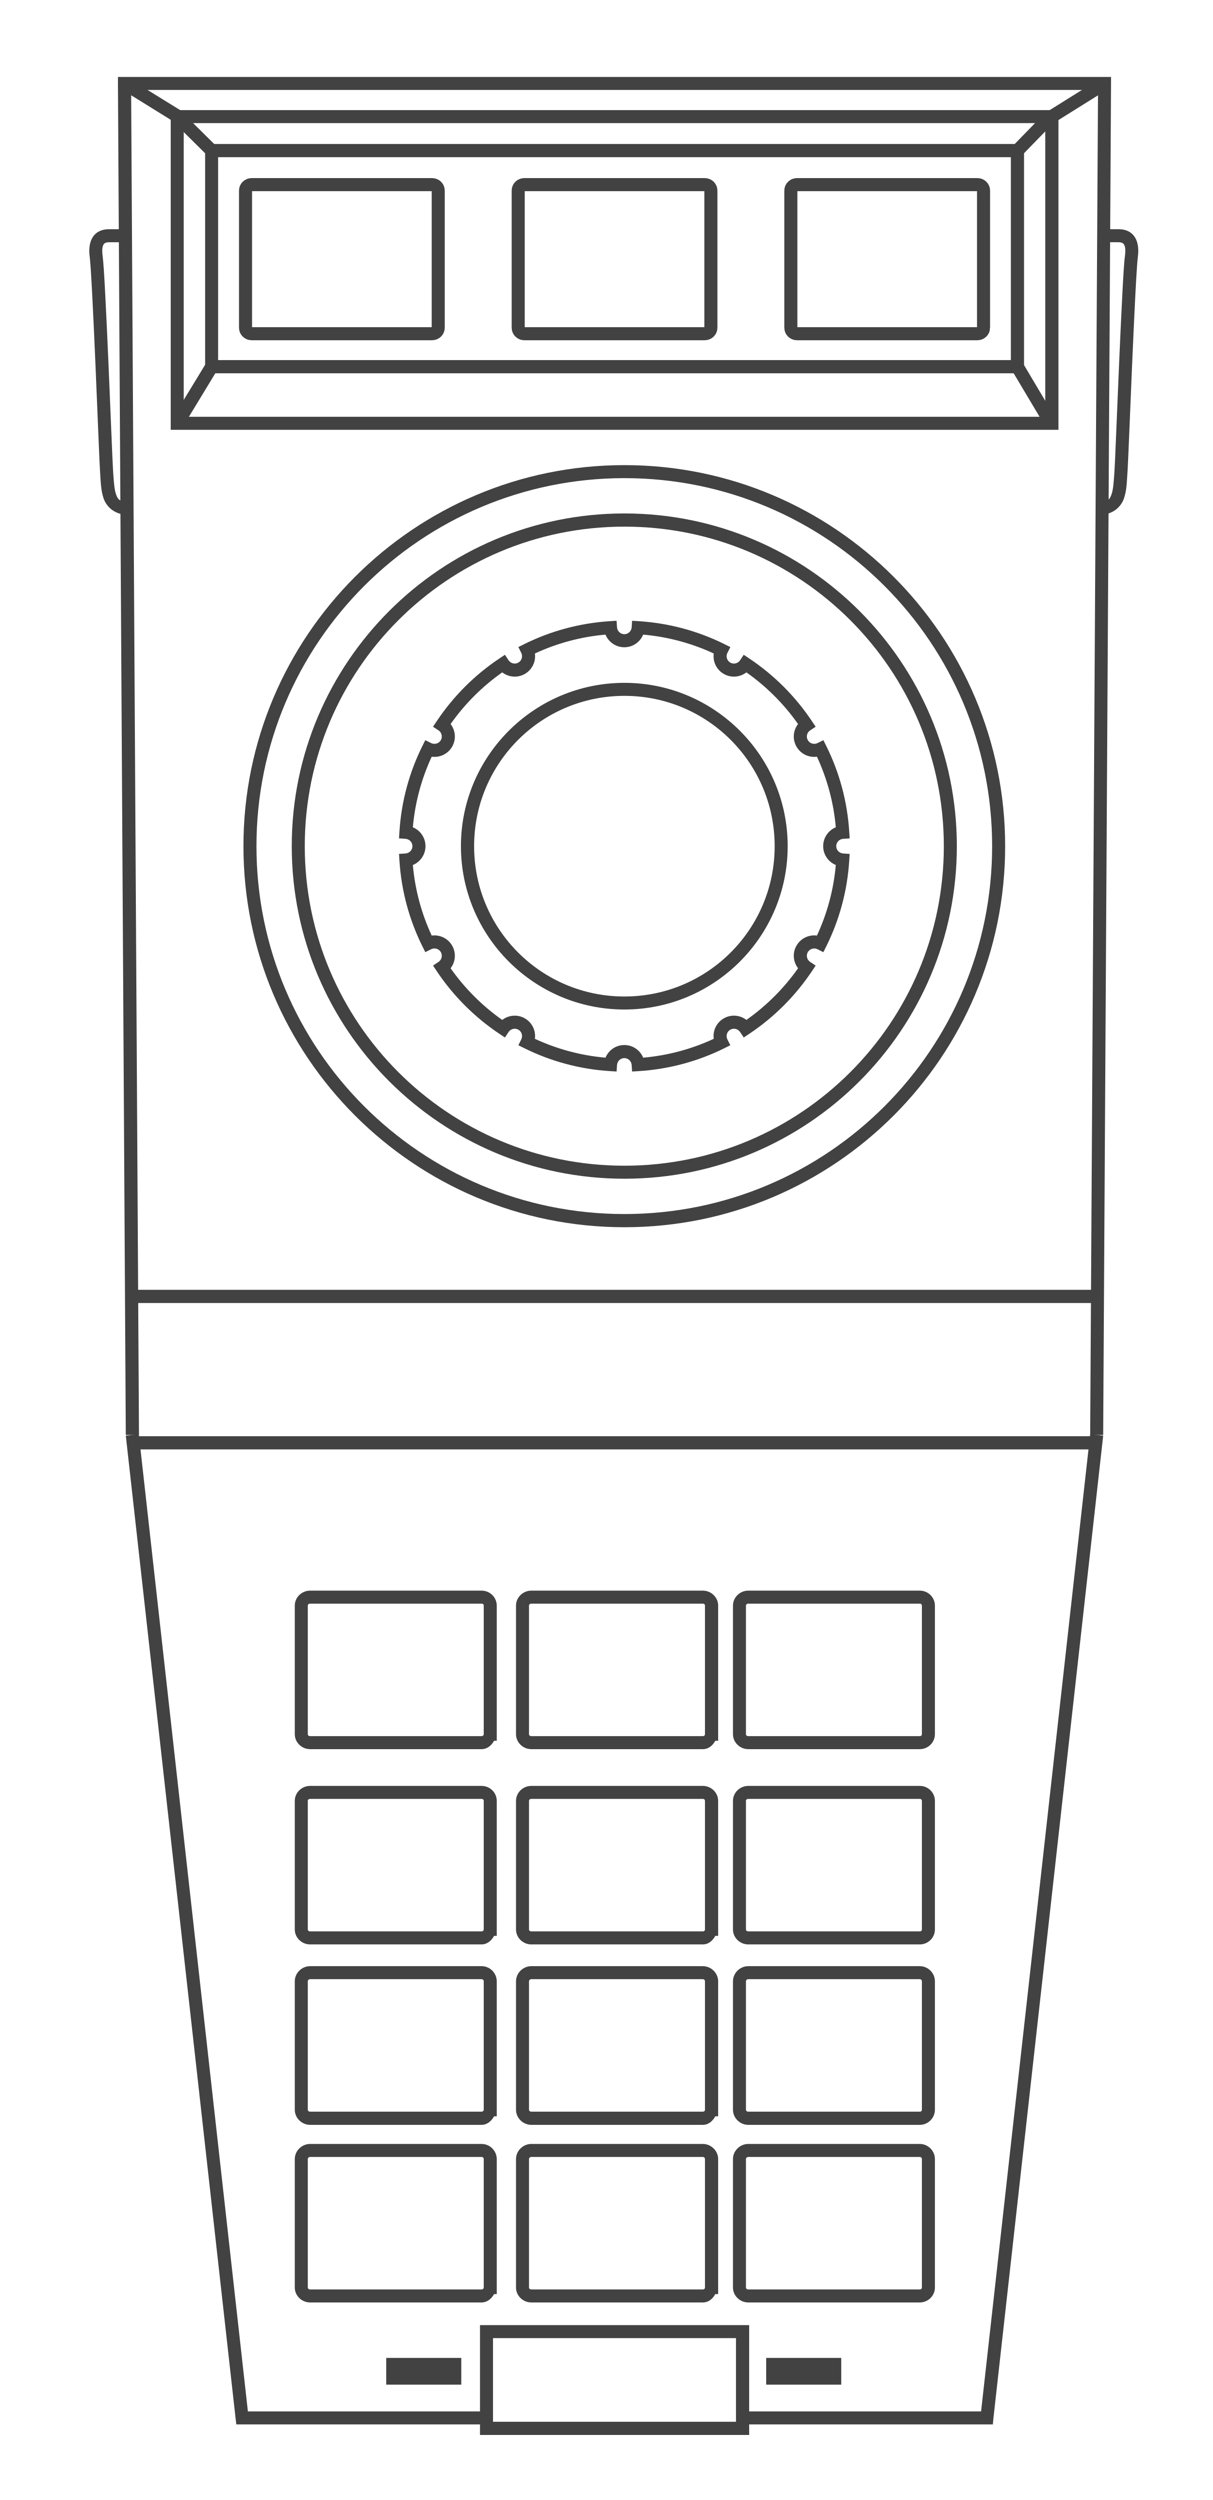 <?xml version="1.0" encoding="UTF-8" standalone="no"?>
<!-- Generator: Adobe Illustrator 13.0.0, SVG Export Plug-In . SVG Version: 6.00 Build 14948)  -->

<svg
   version="1.2"
   id="Layer_3"
   x="0px"
   y="0px"
   width="170"
   height="350.26"
   viewBox="0 0 170 350.26"
   xml:space="preserve"
   sodipodi:docname="atari5200.svg"
   inkscape:version="1.2.2 (732a01da63, 2022-12-09)"
   xmlns:inkscape="http://www.inkscape.org/namespaces/inkscape"
   xmlns:sodipodi="http://sodipodi.sourceforge.net/DTD/sodipodi-0.dtd"
   xmlns="http://www.w3.org/2000/svg"
   xmlns:svg="http://www.w3.org/2000/svg"
   xmlns:rdf="http://www.w3.org/1999/02/22-rdf-syntax-ns#"
   xmlns:cc="http://creativecommons.org/ns#"
   xmlns:dc="http://purl.org/dc/elements/1.1/"
   xmlns:ns="&amp;ns_sfw;"><defs
   id="defs49" /><sodipodi:namedview
   id="namedview47"
   pagecolor="#434242"
   bordercolor="#434242"
   borderopacity="1"
   inkscape:showpageshadow="0"
   inkscape:pageopacity="0"
   inkscape:pagecheckerboard="1"
   inkscape:deskcolor="#434242"
   showgrid="false"
   inkscape:zoom="2.0445042"
   inkscape:cx="299.58363"
   inkscape:cy="175.10357"
   inkscape:window-width="1920"
   inkscape:window-height="1009"
   inkscape:window-x="-8"
   inkscape:window-y="-8"
   inkscape:window-maximized="1"
   inkscape:current-layer="Layer_3" />
<path
   id="polyline3"
   inkscape:connector-curvature="0"
   fill="#434242"
   d="m 16.53,10.779 v 0.924 l 1.099,189.347 h 1.849 l -1.1,-188.447 h 135.508 l -1.1,188.447 h 1.823 l 1.1,-189.347 V 10.779 H 154.81 17.455 Z" />
<path
   id="polyline5"
   inkscape:connector-curvature="0"
   fill="#434242"
   d="m 19.453,200.949 -1.823,0.2 15.39,137.706 0.099,0.825 h 0.825 34.375 v -1.823 H 34.742 Z" />
<path
   id="polyline7"
   inkscape:connector-curvature="0"
   fill="#434242"
   d="m 152.787,200.949 -15.29,136.908 h -33.526 v 1.823 h 34.353 0.823 l 0.075,-0.825 15.389,-137.706 z" />
<path
   id="path9"
   inkscape:connector-curvature="0"
   fill="#434242"
   d="m 43.461,222.86 c -1.159,0 -2.148,0.928 -2.148,2.099 v 18.013 c 0,1.169 0.989,2.098 2.148,2.098 H 67.47 c 0.804,0 1.406,-0.507 1.774,-1.175 h 0.375 v -0.923 -18.013 c 0,-1.171 -0.964,-2.099 -2.124,-2.099 z m 0,1.824 h 24.034 c 0.199,0 0.3,0.126 0.3,0.275 v 17.088 0.925 c 0,0.147 -0.125,0.274 -0.325,0.274 H 43.461 c -0.2,0 -0.324,-0.127 -0.324,-0.274 v -18.013 c 0,-0.149 0.125,-0.275 0.324,-0.275 z" />
<g
   id="g11"
   transform="translate(-212)">
	<path
   id="path13"
   fill="none"
   stroke="#434242"
   stroke-width="1.831"
   d="m 273.416,45.92 c 0,0.463 -0.386,0.836 -0.862,0.836 h -25.279 c -0.477,0 -0.864,-0.373 -0.864,-0.836 V 26.702 c 0,-0.463 0.386,-0.836 0.864,-0.836 h 25.279 c 0.476,0 0.862,0.374 0.862,0.836 z" />
	<path
   id="path15"
   fill="none"
   stroke="#434242"
   stroke-width="1.831"
   d="m 311.629,45.92 c 0,0.463 -0.387,0.836 -0.864,0.836 h -25.278 c -0.476,0 -0.862,-0.373 -0.862,-0.836 V 26.702 c 0,-0.463 0.386,-0.836 0.862,-0.836 h 25.278 c 0.478,0 0.864,0.374 0.864,0.836 z" />
	<path
   id="path17"
   fill="none"
   stroke="#434242"
   stroke-width="1.831"
   d="m 349.843,45.92 c 0,0.463 -0.387,0.836 -0.863,0.836 H 323.7 c -0.476,0 -0.864,-0.373 -0.864,-0.836 V 26.702 c 0,-0.463 0.389,-0.836 0.864,-0.836 h 25.279 c 0.477,0 0.863,0.374 0.863,0.836 V 45.92 Z" />
</g>
<path
   id="path19"
   inkscape:connector-curvature="0"
   fill="#434242"
   d="m 74.466,222.86 c -1.16,0 -2.149,0.928 -2.149,2.099 v 18.013 c 0,1.169 0.989,2.098 2.149,2.098 h 24.033 c 0.804,0 1.383,-0.51 1.749,-1.175 h 0.4 v -0.923 -18.013 c 0,-1.169 -0.99,-2.099 -2.149,-2.099 z m 0,1.824 h 24.033 c 0.199,0 0.301,0.125 0.301,0.275 v 17.088 0.925 c 0,0.148 -0.102,0.274 -0.301,0.274 H 74.466 c -0.2,0 -0.326,-0.127 -0.326,-0.274 v -18.013 c 0.001,-0.149 0.126,-0.275 0.326,-0.275 z" />
<path
   id="path21"
   inkscape:connector-curvature="0"
   fill="#434242"
   d="m 104.87,222.86 c -1.159,0 -2.147,0.93 -2.147,2.099 v 18.013 c 0,1.167 0.988,2.098 2.147,2.098 h 24.033 c 1.159,0 2.124,-0.931 2.124,-2.098 v -18.013 c 0,-1.169 -0.965,-2.099 -2.124,-2.099 z m 0,1.824 h 24.033 c 0.197,0 0.299,0.125 0.299,0.275 v 18.013 c 0,0.148 -0.102,0.274 -0.299,0.274 H 104.87 c -0.201,0 -0.325,-0.126 -0.325,-0.274 v -18.013 c 0,-0.15 0.124,-0.275 0.325,-0.275 z" />
<path
   id="path23"
   inkscape:connector-curvature="0"
   fill="#434242"
   d="m 43.461,250.217 c -1.159,0 -2.148,0.928 -2.148,2.098 v 18.013 c 0,1.17 0.989,2.1 2.148,2.1 H 67.47 c 0.806,0 1.409,-0.528 1.774,-1.199 h 0.375 v -0.9 -18.013 c 0,-1.17 -0.964,-2.098 -2.124,-2.098 H 43.461 Z m 0,1.823 h 24.034 c 0.199,0 0.3,0.126 0.3,0.274 v 17.089 0.924 c 0,0.15 -0.125,0.274 -0.325,0.274 H 43.461 c -0.2,0 -0.324,-0.124 -0.324,-0.274 v -18.013 c 0,-0.148 0.125,-0.274 0.324,-0.274 z" />
<path
   id="path25"
   inkscape:connector-curvature="0"
   fill="#434242"
   d="m 74.466,250.217 c -1.16,0 -2.149,0.928 -2.149,2.098 v 18.013 c 0,1.17 0.989,2.1 2.149,2.1 h 24.033 c 0.806,0 1.385,-0.531 1.749,-1.199 h 0.4 v -0.9 -18.013 c 0,-1.168 -0.99,-2.098 -2.149,-2.098 H 74.466 Z m 0,1.823 h 24.033 c 0.199,0 0.301,0.125 0.301,0.274 v 17.089 0.924 c 0,0.151 -0.102,0.274 -0.301,0.274 H 74.466 c -0.2,0 -0.326,-0.124 -0.326,-0.274 v -18.013 c 0.001,-0.148 0.126,-0.274 0.326,-0.274 z" />
<path
   id="path27"
   inkscape:connector-curvature="0"
   fill="#434242"
   d="m 104.87,250.217 c -1.159,0 -2.147,0.93 -2.147,2.098 v 18.013 c 0,1.169 0.988,2.1 2.147,2.1 h 24.033 c 1.159,0 2.124,-0.931 2.124,-2.1 v -18.013 c 0,-1.168 -0.965,-2.098 -2.124,-2.098 z m 0,1.823 h 24.033 c 0.197,0 0.299,0.125 0.299,0.274 v 18.013 c 0,0.151 -0.102,0.274 -0.299,0.274 H 104.87 c -0.201,0 -0.325,-0.123 -0.325,-0.274 v -18.013 c 0,-0.149 0.124,-0.274 0.325,-0.274 z" />
<path
   id="path29"
   inkscape:connector-curvature="0"
   fill="#434242"
   d="m 43.461,275.474 c -1.159,0 -2.148,0.953 -2.148,2.124 v 17.988 c 0,1.168 0.989,2.122 2.148,2.122 H 67.47 c 0.804,0 1.406,-0.533 1.774,-1.198 h 0.375 v -0.924 -17.988 c 0,-1.171 -0.964,-2.124 -2.124,-2.124 z m 0,1.823 h 24.034 c 0.199,0 0.3,0.152 0.3,0.301 v 17.089 0.899 c 0,0.149 -0.125,0.274 -0.325,0.274 H 43.461 c -0.2,0 -0.324,-0.125 -0.324,-0.274 v -17.988 c 0,-0.149 0.125,-0.301 0.324,-0.301 z" />
<path
   id="path31"
   inkscape:connector-curvature="0"
   fill="#434242"
   d="m 74.466,275.474 c -1.16,0 -2.149,0.953 -2.149,2.124 v 17.988 c 0,1.168 0.989,2.122 2.149,2.122 h 24.033 c 0.804,0 1.383,-0.534 1.749,-1.198 h 0.4 v -0.924 -17.988 c 0,-1.169 -0.99,-2.124 -2.149,-2.124 z m 0,1.823 h 24.033 c 0.199,0 0.301,0.151 0.301,0.301 v 17.089 0.899 c 0,0.15 -0.102,0.274 -0.301,0.274 H 74.466 c -0.2,0 -0.326,-0.125 -0.326,-0.274 v -17.988 c 0.001,-0.149 0.126,-0.301 0.326,-0.301 z" />
<path
   id="path33"
   inkscape:connector-curvature="0"
   fill="#434242"
   d="m 104.87,275.474 c -1.159,0 -2.147,0.955 -2.147,2.124 v 17.988 c 0,1.168 0.988,2.122 2.147,2.122 h 24.033 c 1.159,0 2.124,-0.954 2.124,-2.122 v -17.988 c 0,-1.169 -0.965,-2.124 -2.124,-2.124 z m 0,1.823 h 24.033 c 0.197,0 0.299,0.151 0.299,0.301 v 17.988 c 0,0.15 -0.102,0.274 -0.299,0.274 H 104.87 c -0.201,0 -0.325,-0.124 -0.325,-0.274 v -17.988 c 0,-0.15 0.124,-0.301 0.325,-0.301 z" />
<path
   id="path35"
   inkscape:connector-curvature="0"
   fill="#434242"
   d="m 43.461,300.382 c -1.159,0 -2.148,0.956 -2.148,2.124 v 17.988 c 0,1.169 0.989,2.098 2.148,2.098 H 67.47 c 0.804,0 1.406,-0.509 1.774,-1.175 h 0.375 v -0.923 -17.988 c 0,-1.168 -0.964,-2.124 -2.124,-2.124 z m 0,1.824 h 24.034 c 0.199,0 0.3,0.15 0.3,0.3 v 17.063 0.926 c 0,0.148 -0.125,0.274 -0.325,0.274 H 43.461 c -0.2,0 -0.324,-0.126 -0.324,-0.274 v -17.988 c 0,-0.151 0.125,-0.301 0.324,-0.301 z" />
<path
   id="path37"
   inkscape:connector-curvature="0"
   fill="#434242"
   d="m 74.466,300.382 c -1.16,0 -2.149,0.956 -2.149,2.124 v 17.988 c 0,1.169 0.989,2.098 2.149,2.098 h 24.033 c 0.804,0 1.383,-0.512 1.749,-1.175 h 0.4 v -0.923 -17.988 c 0,-1.168 -0.99,-2.124 -2.149,-2.124 z m 0,1.824 h 24.033 c 0.199,0 0.301,0.148 0.301,0.3 v 17.063 0.926 c 0,0.148 -0.102,0.274 -0.301,0.274 H 74.466 c -0.2,0 -0.326,-0.126 -0.326,-0.274 v -17.988 c 0.001,-0.151 0.126,-0.301 0.326,-0.301 z" />
<path
   id="path39"
   inkscape:connector-curvature="0"
   fill="#434242"
   d="m 104.87,300.382 c -1.159,0 -2.147,0.956 -2.147,2.124 v 17.988 c 0,1.168 0.988,2.098 2.147,2.098 h 24.033 c 1.159,0 2.124,-0.93 2.124,-2.098 v -17.988 c 0,-1.168 -0.965,-2.124 -2.124,-2.124 z m 0,1.824 h 24.033 c 0.197,0 0.299,0.148 0.299,0.3 v 17.988 c 0,0.148 -0.102,0.274 -0.299,0.274 H 104.87 c -0.201,0 -0.325,-0.126 -0.325,-0.274 v -17.988 c 0,-0.152 0.124,-0.3 0.325,-0.3 z" />
<path
   id="rect41"
   inkscape:connector-curvature="0"
   fill="#434242"
   d="m 67.271,325.766 v 0.924 13.541 0.924 h 0.899 35.902 0.923 v -0.924 -13.541 -0.924 H 104.072 68.17 Z m 1.824,1.823 h 34.051 v 11.717 H 69.095 Z" />
<path
   id="line47"
   inkscape:connector-curvature="0"
   fill="#434242"
   d="m 18.729,180.712 v 1.851 h 135.158 v -1.851 z" />
<path
   id="line49"
   inkscape:connector-curvature="0"
   fill="#434242"
   d="m 18.729,201.224 v 1.85 h 135.158 v -1.85 z" />
<g
   id="g51"
   transform="translate(-212)">
	<path
   fill="#434242"
   d="m 300.526,149.218 c -0.037,-0.545 -0.481,-0.97 -1.026,-0.97 v 0 c -0.547,0 -0.988,0.425 -1.025,0.97 v 0 l -0.062,0.91 -0.91,-0.056 c -4.301,-0.268 -8.371,-1.399 -12.036,-3.22 v 0 l -0.819,-0.406 0.404,-0.817 c 0.076,-0.155 0.111,-0.314 0.111,-0.469 v 0 c -0.002,-0.361 -0.182,-0.699 -0.514,-0.891 v 0 c -0.165,-0.095 -0.333,-0.136 -0.508,-0.136 v 0 c -0.336,0 -0.667,0.165 -0.867,0.466 v 0 l -0.508,0.761 -0.762,-0.507 c -3.486,-2.324 -6.482,-5.321 -8.808,-8.807 v 0 l -0.506,-0.761 0.76,-0.508 c 0.301,-0.2 0.466,-0.533 0.466,-0.869 v 0 c 0,-0.173 -0.042,-0.344 -0.136,-0.507 v 0 c -0.194,-0.334 -0.533,-0.512 -0.894,-0.514 v 0 c -0.157,0 -0.312,0.035 -0.462,0.109 v 0 l -0.821,0.407 -0.407,-0.819 c -1.82,-3.666 -2.949,-7.735 -3.217,-12.036 v 0 l -0.058,-0.91 0.91,-0.06 c 0.545,-0.037 0.97,-0.481 0.97,-1.025 v 0 c 0,-0.547 -0.425,-0.991 -0.97,-1.028 v 0 l -0.91,-0.062 0.058,-0.91 c 0.266,-4.301 1.397,-8.369 3.217,-12.034 v 0 l 0.407,-0.817 0.817,0.405 c 0.15,0.074 0.31,0.109 0.466,0.109 v 0 c 0.361,-0.002 0.702,-0.182 0.892,-0.512 v 0 c 0.097,-0.167 0.138,-0.338 0.138,-0.512 v 0 c 0,-0.334 -0.165,-0.667 -0.464,-0.865 v 0 l -0.764,-0.508 0.508,-0.761 c 2.324,-3.488 5.32,-6.485 8.806,-8.809 v 0 l 0.762,-0.51 0.51,0.764 c 0.198,0.299 0.528,0.466 0.865,0.466 v 0 c 0.175,0 0.347,-0.043 0.51,-0.136 v 0 c 0.33,-0.192 0.512,-0.532 0.512,-0.892 v 0 c 0,-0.159 -0.033,-0.315 -0.107,-0.464 v 0 l -0.406,-0.821 0.819,-0.407 c 3.665,-1.82 7.735,-2.949 12.034,-3.219 v 0 l 0.91,-0.058 0.062,0.913 c 0.04,0.544 0.481,0.972 1.028,0.97 v 0 c 0.542,0.002 0.989,-0.425 1.026,-0.97 v 0 l 0.06,-0.91 0.91,0.056 c 4.301,0.27 8.371,1.399 12.036,3.219 v 0 l 0.827,0.411 -0.419,0.825 c -0.071,0.143 -0.106,0.295 -0.106,0.456 v 0 c 0.002,0.359 0.182,0.698 0.514,0.89 v 0 c 0.161,0.095 0.336,0.138 0.51,0.138 v 0 c 0.338,-0.002 0.666,-0.167 0.866,-0.466 v 0 l 0.508,-0.764 0.764,0.51 c 3.484,2.324 6.48,5.321 8.805,8.806 v 0 l 0.51,0.764 -0.766,0.508 c -0.3,0.198 -0.465,0.528 -0.465,0.867 v 0 c 0,0.171 0.042,0.343 0.141,0.51 v 0 c 0.188,0.331 0.526,0.51 0.89,0.512 v 0 c 0.159,0 0.315,-0.035 0.466,-0.109 v 0 l 0.817,-0.405 0.409,0.817 c 1.82,3.666 2.949,7.733 3.217,12.034 v 0 l 0.059,0.912 -0.91,0.06 c -0.545,0.035 -0.971,0.48 -0.971,1.028 v 0 c 0,0.544 0.424,0.988 0.971,1.025 v 0 l 0.908,0.06 -0.057,0.912 c -0.268,4.301 -1.396,8.369 -3.217,12.034 v 0 l -0.409,0.821 -0.819,-0.409 c -0.152,-0.076 -0.305,-0.109 -0.464,-0.109 v 0 c -0.361,0.002 -0.697,0.18 -0.892,0.512 v 0 l -0.793,-0.456 0.789,0.464 c -0.093,0.159 -0.135,0.326 -0.135,0.501 v 0 c 0,0.334 0.167,0.667 0.469,0.867 v 0 l 0.764,0.507 -0.508,0.764 c -2.326,3.486 -5.322,6.482 -8.809,8.807 v 0 l -0.762,0.505 -0.507,-0.757 c -0.205,-0.306 -0.533,-0.468 -0.867,-0.468 v 0 c -0.171,0 -0.345,0.041 -0.514,0.138 v 0 c -0.33,0.19 -0.508,0.528 -0.512,0.892 v 0 c 0,0.155 0.035,0.312 0.111,0.464 v 0 l 0.406,0.819 -0.819,0.409 c -3.663,1.82 -7.733,2.949 -12.034,3.217 v 0 l -0.912,0.056 z m -3.668,-1.031 c 0.429,-1.036 1.445,-1.77 2.642,-1.77 v 0 c 1.197,0 2.213,0.732 2.642,1.77 v 0 c 3.509,-0.308 6.837,-1.223 9.886,-2.642 v 0 c -0.017,-0.127 -0.025,-0.255 -0.025,-0.382 v 0 c -0.002,-0.982 0.51,-1.951 1.431,-2.479 v 0 c 0.445,-0.258 0.94,-0.384 1.426,-0.384 v 0 c 0.63,0 1.246,0.21 1.749,0.598 v 0 c 2.809,-1.977 5.26,-4.428 7.238,-7.236 v 0 c -0.39,-0.503 -0.6,-1.122 -0.6,-1.753 v 0 c 0,-0.478 0.122,-0.975 0.386,-1.423 v 0 l -0.002,-10e-4 c 0.528,-0.917 1.494,-1.432 2.479,-1.43 v 0 c 0.127,0 0.255,0.008 0.383,0.026 v 0 c 1.418,-3.05 2.334,-6.38 2.644,-9.887 v 0 c -1.037,-0.43 -1.77,-1.446 -1.77,-2.642 v 0 c 0,-1.197 0.732,-2.215 1.77,-2.645 v 0 c -0.31,-3.507 -1.226,-6.838 -2.645,-9.888 v 0 c -0.128,0.017 -0.255,0.026 -0.382,0.026 v 0 c -0.984,0.002 -1.95,-0.512 -2.477,-1.426 v 0 c -0.26,-0.448 -0.386,-0.943 -0.386,-1.426 v 0 c 0,-0.63 0.209,-1.248 0.598,-1.751 v 0 c -1.979,-2.809 -4.43,-5.26 -7.237,-7.238 v 0 c -0.503,0.387 -1.121,0.596 -1.75,0.596 v 0 c -0.485,0 -0.98,-0.124 -1.424,-0.382 v 0 c -0.919,-0.528 -1.433,-1.494 -1.431,-2.477 v 0 c 0,-0.127 0.009,-0.255 0.025,-0.383 v 0 c -3.05,-1.418 -6.381,-2.334 -9.888,-2.643 v 0 c -0.429,1.036 -1.443,1.77 -2.64,1.771 v 0 c -1.199,-0.001 -2.214,-0.736 -2.644,-1.771 v 0 c -3.509,0.309 -6.838,1.225 -9.889,2.644 v 0 c 0.017,0.127 0.025,0.255 0.025,0.382 v 0 c 0.002,0.982 -0.512,1.946 -1.428,2.477 v 0 c -0.448,0.258 -0.941,0.384 -1.426,0.382 v 0 c -0.629,0 -1.247,-0.209 -1.75,-0.596 v 0 c -2.808,1.978 -5.259,4.43 -7.236,7.239 v 0 c 0.387,0.503 0.596,1.12 0.596,1.749 v 0 c 0,0.485 -0.126,0.979 -0.384,1.426 v 0 c -0.528,0.918 -1.494,1.43 -2.479,1.428 v 0 c -0.127,0 -0.254,-0.009 -0.381,-0.026 v 0 c -1.418,3.05 -2.335,6.38 -2.643,9.888 v 0 c 1.036,0.429 1.768,1.447 1.77,2.645 v 0 c 0,1.196 -0.733,2.212 -1.769,2.642 v 0 c 0.309,3.507 1.225,6.837 2.643,9.887 v 0 c 0.127,-0.018 0.254,-0.026 0.381,-0.026 v 0 c 0.984,-0.002 1.948,0.512 2.48,1.43 v 0 c 0.258,0.448 0.382,0.941 0.382,1.424 v 0 c 0,0.631 -0.209,1.248 -0.597,1.751 v 0 c 1.978,2.808 4.428,5.26 7.237,7.238 v 0 c 0.503,-0.388 1.121,-0.598 1.751,-0.598 v 0 c 0.481,0 0.978,0.124 1.426,0.384 v 0 c 0.916,0.528 1.428,1.495 1.426,2.477 v 0 c 0,0.128 -0.009,0.256 -0.026,0.384 v 0 c 3.056,1.416 6.386,2.333 9.893,2.641 z"
   id="path26" />
</g>
<path
   id="circle55"
   inkscape:connector-curvature="0"
   fill="#434242"
   d="m 87.507,65.167 c -29.471,0 -53.389,23.917 -53.389,53.389 0,29.471 23.917,53.388 53.389,53.388 29.473,0 53.364,-23.917 53.364,-53.388 0,-29.472 -23.892,-53.389 -53.364,-53.389 z m 0,1.824 c 28.482,0 51.539,23.083 51.539,51.565 0,28.481 -23.057,51.54 -51.539,51.54 -28.481,0 -51.565,-23.059 -51.565,-51.54 0,-28.482 23.083,-51.565 51.565,-51.565 z" />
<path
   id="circle57"
   inkscape:connector-curvature="0"
   fill="#434242"
   d="m 87.507,71.938 c -25.729,0 -46.619,20.889 -46.619,46.618 0,25.729 20.89,46.593 46.619,46.593 25.729,0 46.593,-20.865 46.593,-46.593 0,-25.729 -20.864,-46.618 -46.593,-46.618 z m 0,1.848 c 24.74,0 44.769,20.03 44.769,44.77 0,24.739 -20.028,44.769 -44.769,44.769 -24.74,0 -44.794,-20.03 -44.794,-44.769 -10e-4,-24.74 20.054,-44.77 44.794,-44.77 z" />
<path
   id="circle59"
   inkscape:connector-curvature="0"
   fill="#434242"
   d="m 87.507,95.671 c -12.631,0 -22.909,10.253 -22.909,22.885 0,12.631 10.278,22.884 22.909,22.884 12.631,0 22.885,-10.253 22.885,-22.884 0,-12.632 -10.254,-22.885 -22.885,-22.885 z m 0,1.824 c 11.643,0 21.061,9.419 21.061,21.062 0,11.642 -9.418,21.06 -21.061,21.06 -11.641,0 -21.061,-9.418 -21.061,-21.06 0,-11.643 9.42,-21.062 21.061,-21.062 z" />
<path
   id="rect61"
   inkscape:connector-curvature="0"
   fill="#434242"
   d="m 23.925,15.426 v 0.899 42.971 0.924 h 0.925 122.566 0.925 V 59.296 16.326 15.427 H 147.416 24.85 23.925 Z m 1.824,1.824 H 146.491 V 58.396 H 25.749 Z" />
<path
   id="rect63"
   inkscape:connector-curvature="0"
   fill="#434242"
   d="m 28.747,20.173 v 0.924 30.279 0.924 h 0.924 112.923 0.924 V 51.376 21.097 20.173 H 142.594 29.671 Z m 1.823,1.848 h 111.1 V 50.452 H 30.57 Z" />
<path
   id="line65"
   inkscape:connector-curvature="0"
   fill="#434242"
   d="m 17.929,10.905 -0.95,1.574 7.496,4.646 0.974,-1.574 z" />
<path
   id="line67"
   inkscape:connector-curvature="0"
   fill="#434242"
   d="m 25.474,15.675 -1.273,1.299 4.821,4.772 1.273,-1.299 z" />
<path
   id="line69"
   inkscape:connector-curvature="0"
   fill="#434242"
   d="m 154.312,10.929 -7.395,4.622 0.975,1.549 7.395,-4.621 z" />
<path
   id="line71"
   inkscape:connector-curvature="0"
   fill="#434242"
   d="m 146.566,15.701 -4.621,4.747 1.299,1.299 4.647,-4.772 z" />
<path
   id="line73"
   inkscape:connector-curvature="0"
   fill="#434242"
   d="m 143.37,50.902 -1.575,0.95 4.646,7.794 1.574,-0.925 z" />
<path
   id="line75"
   inkscape:connector-curvature="0"
   fill="#434242"
   d="m 28.872,50.902 -4.821,7.919 1.574,0.975 4.822,-7.944 z" />
<path
   id="path77"
   inkscape:connector-curvature="0"
   fill="#434242"
   d="m 154.711,32.115 v 1.823 h 2.024 c 0.311,0 0.557,0.059 0.698,0.201 0.145,0.141 0.387,0.529 0.227,1.699 -0.112,0.805 -0.235,2.784 -0.375,5.545 -0.142,2.762 -0.301,6.217 -0.45,9.668 -0.297,6.905 -0.566,13.886 -0.65,15.065 -0.094,1.311 -0.157,2.444 -0.399,3.123 -0.239,0.679 -0.425,0.965 -1.45,1.074 l 0.201,1.799 c 1.54,-0.165 2.572,-1.119 2.973,-2.248 0.4,-1.131 0.411,-2.371 0.499,-3.624 0.101,-1.385 0.354,-8.19 0.651,-15.09 0.148,-3.45 0.31,-6.917 0.449,-9.668 0.141,-2.751 0.277,-4.874 0.35,-5.396 0.205,-1.484 -0.064,-2.588 -0.726,-3.248 -0.658,-0.66 -1.483,-0.724 -1.997,-0.724 h -2.025 z" />
<path
   id="path79"
   inkscape:connector-curvature="0"
   fill="#434242"
   d="m 15.306,32.115 c -0.514,0 -1.339,0.064 -1.999,0.724 -0.659,0.66 -0.929,1.763 -0.724,3.248 0.072,0.523 0.21,2.645 0.35,5.396 0.141,2.752 0.302,6.219 0.449,9.668 0.298,6.9 0.552,13.705 0.649,15.09 0.09,1.253 0.1,2.493 0.501,3.624 0.4,1.129 1.432,2.083 2.973,2.248 l 0.2,-1.799 c -1.024,-0.109 -1.209,-0.396 -1.449,-1.074 -0.241,-0.679 -0.306,-1.812 -0.4,-3.123 -0.083,-1.179 -0.351,-8.16 -0.649,-15.065 -0.148,-3.452 -0.31,-6.907 -0.45,-9.668 -0.141,-2.761 -0.264,-4.741 -0.375,-5.545 -0.161,-1.169 0.083,-1.558 0.225,-1.699 0.142,-0.142 0.389,-0.201 0.699,-0.201 h 2.023 v -1.823 h -2.023 z" />
<rect
   x="54.13"
   y="330.361"
   fill="#434242"
   width="10.518"
   height="3.747"
   id="rect42" />
<rect
   x="107.38"
   y="330.361"
   fill="#434242"
   width="10.518"
   height="3.747"
   id="rect44" />
</svg>
